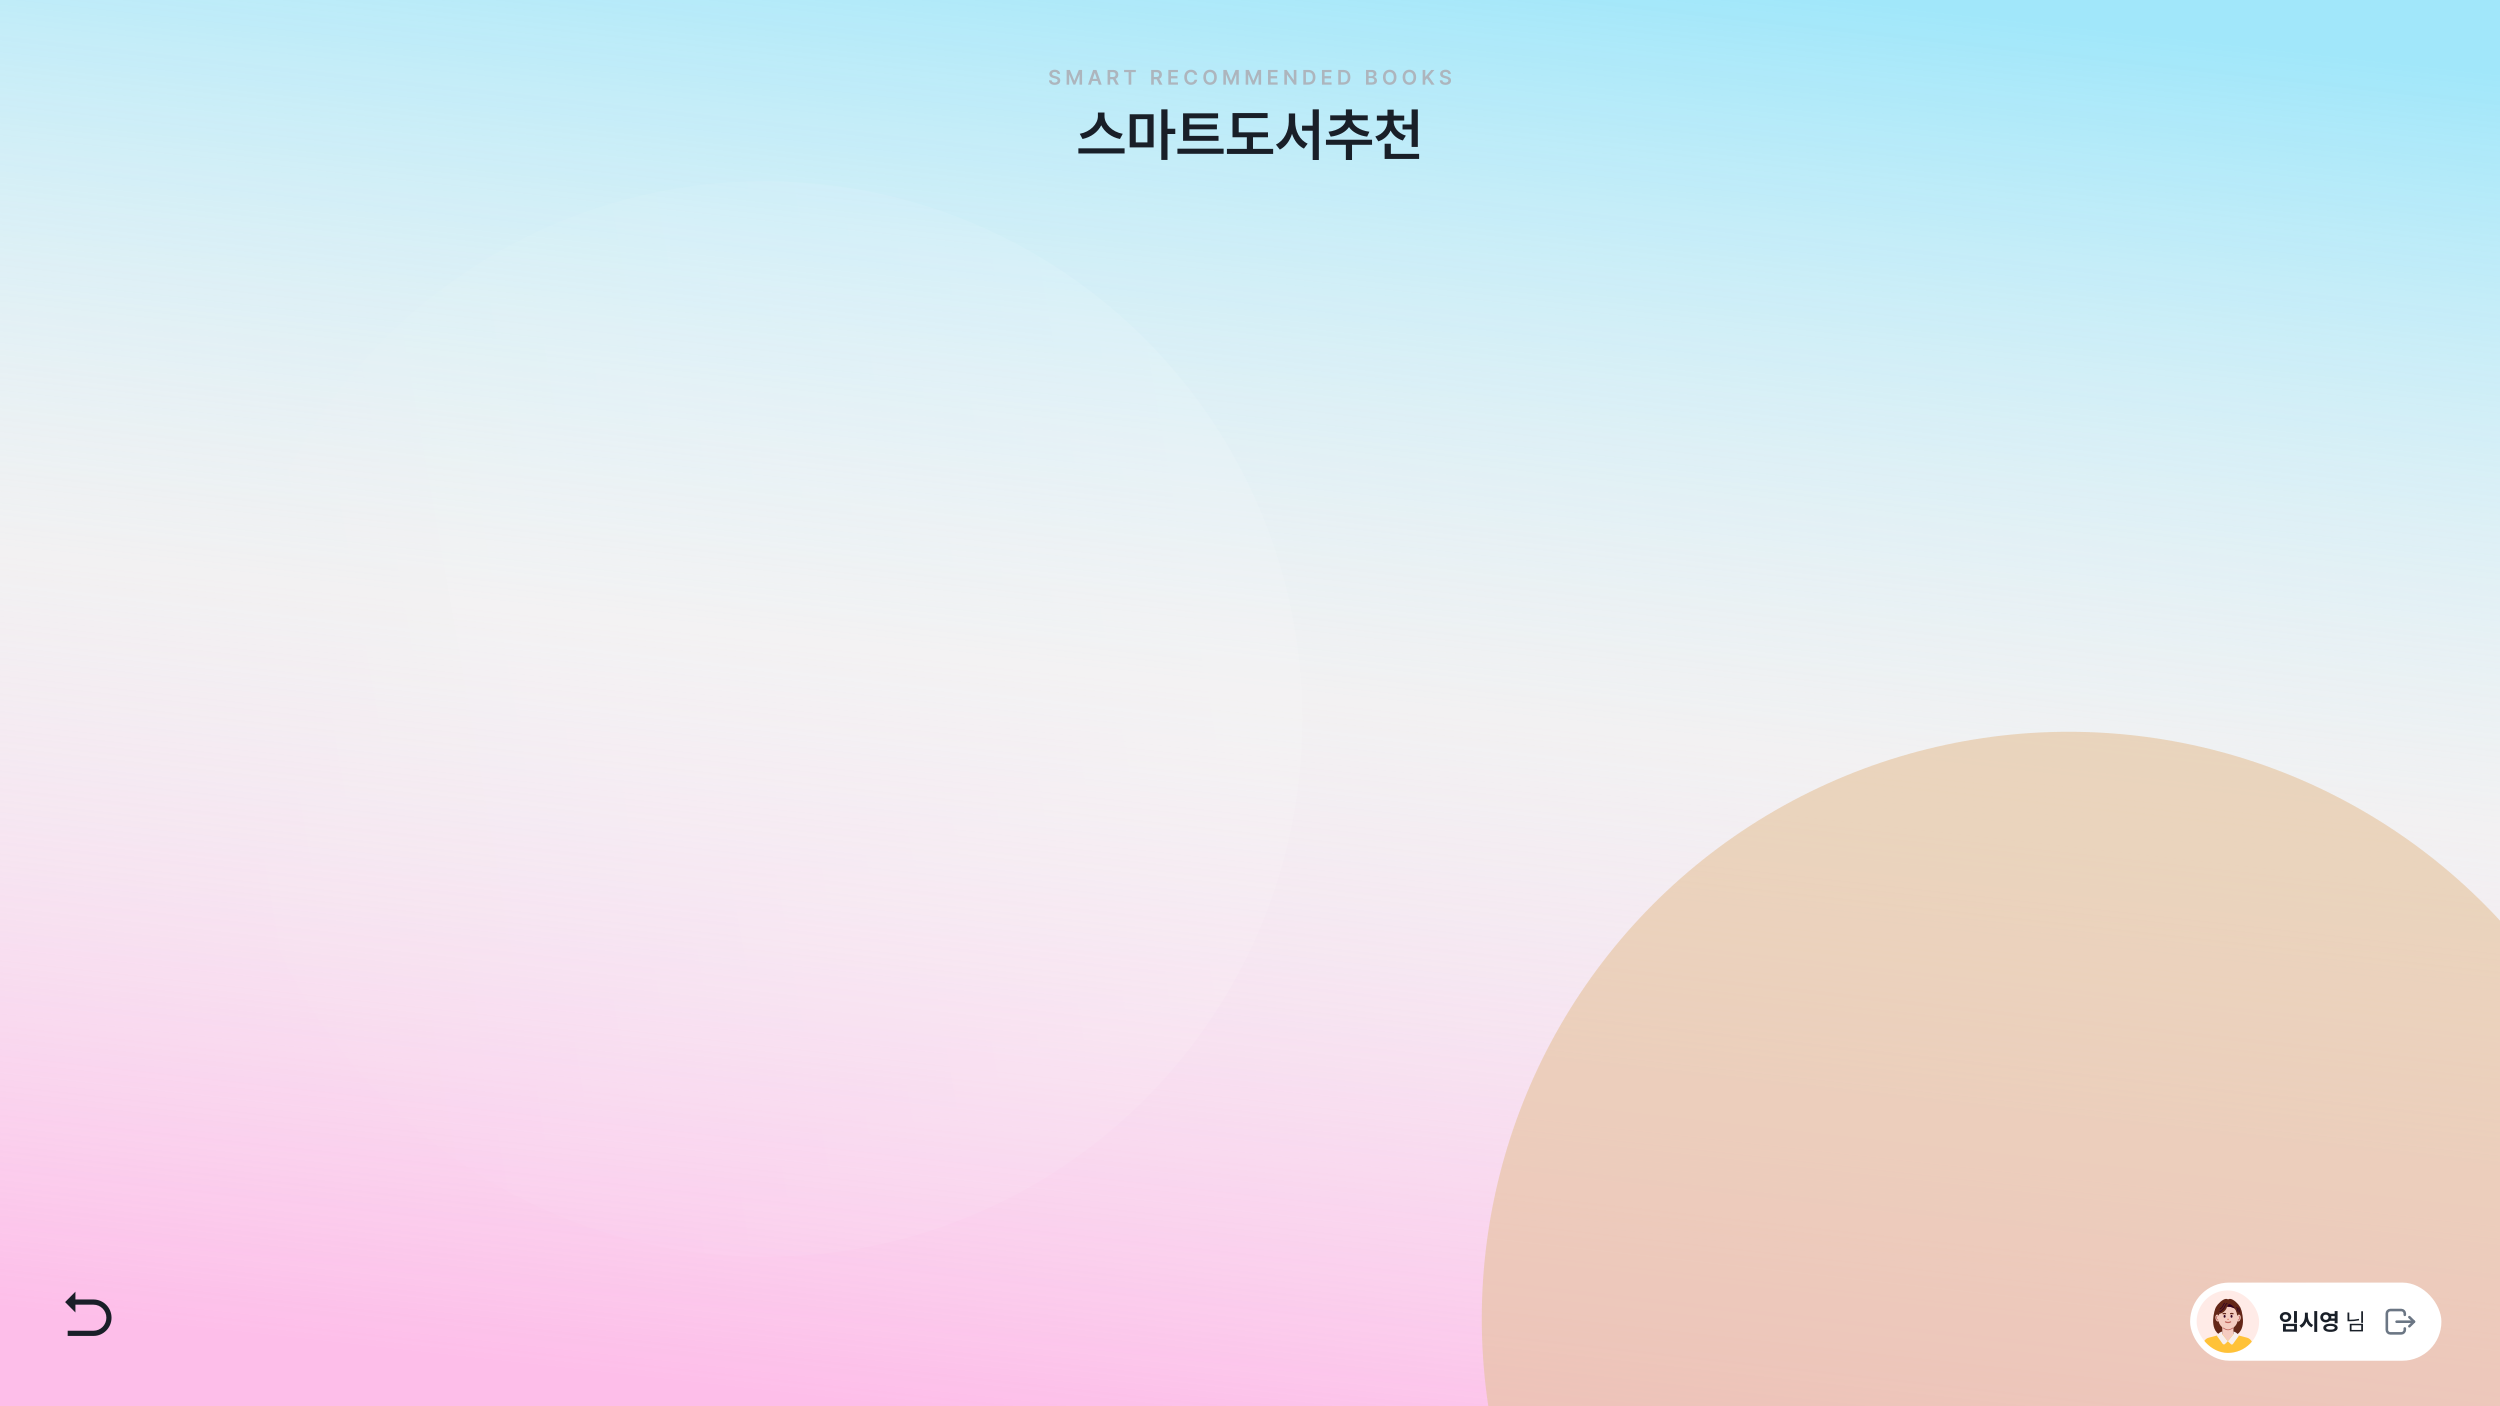 <svg width="3840" height="2160" viewBox="0 0 3840 2160" fill="none" xmlns="http://www.w3.org/2000/svg">
<g clip-path="url(#clip0_2843_14368)">
<rect width="3840" height="2160" fill="#E4E3E5"/>
<rect width="3840" height="2160" fill="url(#paint0_linear_2843_14368)"/>
<g filter="url(#filter0_f_2843_14368)">
<circle cx="3177.5" cy="2025.5" r="901.5" fill="#E4C19A" fill-opacity="0.6"/>
</g>
<g style="mix-blend-mode:screen" filter="url(#filter1_f_2843_14368)">
<circle cx="1174.43" cy="1104.43" r="826.066" transform="rotate(30 1174.43 1104.43)" fill="url(#paint1_linear_2843_14368)" fill-opacity="0.1"/>
</g>
<path d="M1624.33 113.594C1624.13 111.641 1622.49 110.516 1620.05 110.531C1617.48 110.516 1615.94 111.766 1615.93 113.469C1615.91 115.375 1617.93 116.156 1619.8 116.594L1621.93 117.156C1625.3 117.938 1628.55 119.719 1628.55 123.656C1628.55 127.625 1625.41 130.344 1619.99 130.344C1614.73 130.344 1611.38 127.812 1611.21 123.344H1615.21C1615.4 125.703 1617.38 126.859 1619.96 126.875C1622.63 126.859 1624.48 125.562 1624.49 123.625C1624.48 121.844 1622.85 121.094 1620.4 120.469L1617.83 119.812C1614.12 118.844 1611.8 116.969 1611.8 113.719C1611.8 109.719 1615.35 107.062 1620.12 107.062C1624.91 107.062 1628.18 109.766 1628.24 113.594H1624.33ZM1638.33 107.375H1643.33L1650.05 123.812H1650.33L1657.05 107.375H1662.05V130H1658.14V114.438H1657.92L1651.64 129.938H1648.73L1642.45 114.375H1642.27V130H1638.33V107.375ZM1675.51 130H1671.17L1679.13 107.375H1684.13L1692.13 130H1687.79L1685.9 124.406H1677.38L1675.51 130ZM1678.48 121.125H1684.81L1681.73 112H1681.54L1678.48 121.125ZM1701.22 130V107.375H1709.72C1714.91 107.375 1717.68 110.281 1717.69 114.594C1717.68 117.672 1716.27 119.953 1713.61 121.031L1718.5 130H1713.97L1709.53 121.719H1705.28V130H1701.22ZM1705.28 118.312H1709.1C1712.16 118.328 1713.53 117.016 1713.53 114.594C1713.53 112.188 1712.16 110.781 1709.1 110.781H1705.28V118.312ZM1726.59 110.781V107.375H1744.62V110.781H1737.65V130H1733.59V110.781H1726.59ZM1768.2 130V107.375H1776.7C1781.89 107.375 1784.66 110.281 1784.67 114.594C1784.66 117.672 1783.25 119.953 1780.59 121.031L1785.48 130H1780.95L1776.52 121.719H1772.27V130H1768.2ZM1772.27 118.312H1776.08C1779.14 118.328 1780.52 117.016 1780.52 114.594C1780.52 112.188 1779.14 110.781 1776.08 110.781H1772.27V118.312ZM1794.57 130V107.375H1809.29V110.781H1798.63V116.969H1808.51V120.375H1798.63V126.562H1809.35V130H1794.57ZM1834.85 115C1834.36 112.281 1832.19 110.719 1829.44 110.719C1825.74 110.719 1823.11 113.562 1823.13 118.688C1823.11 123.891 1825.75 126.656 1829.44 126.656C1832.13 126.656 1834.3 125.156 1834.85 122.5H1838.94C1838.32 126.844 1834.74 130.312 1829.38 130.312C1823.41 130.312 1819.02 125.984 1819.03 118.688C1819.02 111.375 1823.46 107.062 1829.38 107.062C1834.38 107.062 1838.24 109.969 1838.94 115H1834.85ZM1869.03 118.688C1869.04 126 1864.58 130.312 1858.65 130.312C1852.7 130.312 1848.26 125.984 1848.28 118.688C1848.26 111.375 1852.7 107.062 1858.65 107.062C1864.58 107.062 1869.04 111.375 1869.03 118.688ZM1852.37 118.688C1852.36 123.859 1854.97 126.656 1858.65 126.656C1862.36 126.656 1864.95 123.859 1864.93 118.688C1864.95 113.516 1862.36 110.719 1858.65 110.719C1854.97 110.719 1852.36 113.516 1852.37 118.688ZM1879.05 107.375H1884.05L1890.77 123.812H1891.05L1897.77 107.375H1902.77V130H1898.87V114.438H1898.65L1892.37 129.938H1889.46L1883.18 114.375H1882.99V130H1879.05V107.375ZM1913.36 107.375H1918.36L1925.08 123.812H1925.36L1932.08 107.375H1937.08V130H1933.17V114.438H1932.95L1926.67 129.938H1923.77L1917.48 114.375H1917.3V130H1913.36V107.375ZM1947.67 130V107.375H1962.38V110.781H1951.73V116.969H1961.6V120.375H1951.73V126.562H1962.45V130H1947.67ZM1991.28 107.375V130H1987.66L1976.94 114.531H1976.75V130H1972.69V107.375H1976.38L1987.03 122.844H1987.25V107.375H1991.28ZM2009.56 130H2001.87V107.375H2009.68C2016.43 107.375 2020.51 111.609 2020.53 118.656C2020.51 125.734 2016.43 130 2009.56 130ZM2005.93 126.469H2009.34C2014.08 126.484 2016.47 123.875 2016.47 118.656C2016.47 113.469 2014.08 110.891 2009.47 110.906H2005.93V126.469ZM2030.52 130V107.375H2045.24V110.781H2034.58V116.969H2044.46V120.375H2034.58V126.562H2045.3V130H2030.52ZM2063.23 130H2055.55V107.375H2063.36C2070.11 107.375 2074.19 111.609 2074.2 118.656C2074.19 125.734 2070.11 130 2063.23 130ZM2059.61 126.469H2063.02C2067.75 126.484 2070.14 123.875 2070.14 118.656C2070.14 113.469 2067.75 110.891 2063.14 110.906H2059.61V126.469ZM2098.19 130V107.375H2106.85C2111.75 107.375 2114.18 109.875 2114.19 113.25C2114.18 116 2112.44 117.531 2110.22 118.062V118.281C2112.63 118.406 2115.07 120.406 2115.07 123.844C2115.07 127.359 2112.52 130 2107.35 130H2098.19ZM2102.25 126.594H2106.72C2109.69 126.594 2110.93 125.328 2110.94 123.531C2110.93 121.5 2109.35 119.953 2106.82 119.938H2102.25V126.594ZM2102.25 117H2106.35C2108.49 117 2110.11 115.766 2110.13 113.75C2110.11 112.016 2108.86 110.75 2106.44 110.75H2102.25V117ZM2144.97 118.688C2144.98 126 2140.51 130.312 2134.59 130.312C2128.64 130.312 2124.2 125.984 2124.22 118.688C2124.2 111.375 2128.64 107.062 2134.59 107.062C2140.51 107.062 2144.98 111.375 2144.97 118.688ZM2128.31 118.688C2128.29 123.859 2130.9 126.656 2134.59 126.656C2138.29 126.656 2140.89 123.859 2140.87 118.688C2140.89 113.516 2138.29 110.719 2134.59 110.719C2130.9 110.719 2128.29 113.516 2128.31 118.688ZM2175.18 118.688C2175.19 126 2170.72 130.312 2164.8 130.312C2158.85 130.312 2154.41 125.984 2154.43 118.688C2154.41 111.375 2158.85 107.062 2164.8 107.062C2170.72 107.062 2175.19 111.375 2175.18 118.688ZM2158.52 118.688C2158.51 123.859 2161.12 126.656 2164.8 126.656C2168.51 126.656 2171.1 123.859 2171.08 118.688C2171.1 113.516 2168.51 110.719 2164.8 110.719C2161.12 110.719 2158.51 113.516 2158.52 118.688ZM2185.2 130V107.375H2189.27V117.781H2189.58L2198.42 107.375H2203.39L2194.64 117.531L2203.48 130H2198.58L2191.8 120.281L2189.27 123.25V130H2185.2ZM2224.57 113.594C2224.37 111.641 2222.73 110.516 2220.29 110.531C2217.71 110.516 2216.18 111.766 2216.17 113.469C2216.15 115.375 2218.17 116.156 2220.04 116.594L2222.17 117.156C2225.54 117.938 2228.79 119.719 2228.79 123.656C2228.79 127.625 2225.65 130.344 2220.23 130.344C2214.96 130.344 2211.62 127.812 2211.45 123.344H2215.45C2215.63 125.703 2217.62 126.859 2220.2 126.875C2222.87 126.859 2224.71 125.562 2224.73 123.625C2224.71 121.844 2223.09 121.094 2220.63 120.469L2218.07 119.812C2214.35 118.844 2212.04 116.969 2212.04 113.719C2212.04 109.719 2215.59 107.062 2220.35 107.062C2225.15 107.062 2228.42 109.766 2228.48 113.594H2224.57Z" fill="#ADB5BD"/>
<path d="M1696.52 178.617C1696.52 190.605 1708.25 202.68 1724.54 205.516L1720.24 213.508C1707.22 210.801 1696.56 202.895 1691.49 192.453C1686.38 202.809 1675.72 210.758 1662.75 213.508L1658.54 205.516C1674.56 202.594 1686.34 190.562 1686.38 178.617V172.859H1696.52V178.617ZM1656.39 235.766V227.859H1727.37V235.766H1656.39ZM1771.97 175.523V226.398H1735.19V175.523H1771.97ZM1744.56 218.75H1762.43V183H1744.56V218.75ZM1783.75 245.648V167.961H1793.29V197.781H1805.23V205.859H1793.29V245.648H1783.75ZM1871.66 208.695V216.258H1817.18V174.062H1870.97V181.797H1826.89V191.164H1869.17V198.641H1826.89V208.695H1871.66ZM1808.5 236.195V228.375H1879.48V236.195H1808.5ZM1947.63 203.281V210.844H1924.6V228.633H1955.54V236.453H1884.55V228.633H1915.14V210.844H1893.14V173.719H1947.03V181.367H1902.68V203.281H1947.63ZM1989.31 186.609C1989.27 201.047 1996.18 215.227 2008.56 220.641L2002.8 228.289C1994.04 223.992 1987.85 215.742 1984.54 205.559C1981.14 216.301 1974.79 225.238 1965.85 229.75L1959.83 222.016C1972.51 216.086 1979.55 201.133 1979.6 186.609V174.234H1989.31V186.609ZM1999.96 200.789V193.055H2016.29V167.961H2025.75V245.734H2016.29V200.789H1999.96ZM2107.47 214.625V222.445H2076.71V245.734H2067.25V222.445H2036.66V214.625H2107.47ZM2040.53 202.336C2056.04 200.445 2066.22 192.496 2067.17 184.719H2043.19V177.156H2067.25V168.047H2076.71V177.156H2100.86V184.719H2076.88C2077.78 192.41 2087.92 200.445 2103.43 202.336L2099.91 209.898C2087.06 208.266 2077.09 202.637 2072.07 195.16C2067 202.723 2056.9 208.266 2043.96 209.898L2040.53 202.336ZM2140.64 186.352C2140.6 195.59 2147.09 204.57 2159.38 208.352L2154.74 215.828C2145.93 213.207 2139.53 207.578 2136 200.445C2132.57 208.137 2126.16 214.195 2117.1 217.117L2112.46 209.641C2124.7 205.816 2131.11 196.32 2131.11 186.352V185.148H2114.86V177.586H2131.11V168.477H2140.73V177.586H2156.89V185.148H2140.64V186.352ZM2126.81 244.102V220.727H2136.35V236.367H2179.75V244.102H2126.81ZM2154.31 198.812V191.164H2168.23V168.047H2177.77V225.711H2168.23V198.812H2154.31Z" fill="#191F28"/>
<path d="M115.849 1984L100 2000L115.849 2016V2004H143.585C154.575 2004 163.396 2012.91 163.396 2024C163.396 2035.09 154.575 2044 143.585 2044H103.962V2052H143.585C158.857 2052 171.321 2039.42 171.321 2024C171.321 2008.58 158.857 1996 143.585 1996H115.849V1984Z" fill="#191F28"/>
<g filter="url(#filter2_d_2843_14368)">
<rect x="3354" y="1960.06" width="386" height="120" rx="60" fill="white"/>
<g clip-path="url(#clip1_2843_14368)">
<circle cx="3412" cy="2020.06" r="48" fill="#FFEBE7"/>
<g clip-path="url(#clip2_2843_14368)">
<path d="M3392.62 2000.36C3392.62 2000.36 3381.03 2031.95 3401.59 2041.53L3409.11 2038.56L3412.87 2025.63C3412.87 2025.63 3397.29 2002.21 3397.29 2002.34C3397.29 2002.47 3392.62 2000.36 3392.62 2000.36Z" fill="#642718"/>
<path d="M3431.98 2000.36C3431.98 2000.36 3443.57 2031.95 3423.01 2041.53L3415.5 2038.56L3411.73 2025.63C3411.73 2025.63 3427.3 2002.21 3427.3 2002.34C3427.3 2002.47 3431.98 2000.36 3431.98 2000.36Z" fill="#642718"/>
<path d="M3403.42 2026.41V2039.46L3388.17 2044.99L3412.3 2065.28L3435.83 2044.99L3420.58 2039.46V2026.41H3403.42Z" fill="#F5CCC1"/>
<path d="M3403.2 1991.04C3408.77 1987.58 3415.82 1987.58 3421.39 1991.04C3427.47 1994.8 3430.59 2001.92 3429.26 2008.94L3426.74 2019.92C3425.79 2024.07 3423.19 2027.64 3419.54 2029.83L3417.05 2031.31C3414.13 2033.06 3410.47 2033.06 3407.54 2031.31L3405.06 2029.83C3401.41 2027.64 3398.8 2024.07 3397.86 2019.92L3395.34 2008.94C3394 2001.92 3397.13 1994.8 3403.2 1991.04Z" fill="#F5CCC1"/>
<path d="M3406.98 2011.34V2012.51" stroke="#300021" stroke-width="3" stroke-miterlimit="10" stroke-linecap="round"/>
<path d="M3417.62 2011.34V2012.51" stroke="#300021" stroke-width="3" stroke-miterlimit="10" stroke-linecap="round"/>
<path d="M3404.72 2007.87C3405.12 2007.68 3405.8 2007.55 3406.54 2007.53C3407.3 2007.51 3407.97 2007.61 3408.37 2007.78" stroke="#642718" stroke-width="2" stroke-miterlimit="10" stroke-linecap="round" stroke-linejoin="round"/>
<path d="M3419.88 2007.87C3419.48 2007.68 3418.8 2007.55 3418.05 2007.53C3417.3 2007.51 3416.63 2007.61 3416.22 2007.78" stroke="#642718" stroke-width="2" stroke-miterlimit="10" stroke-linecap="round" stroke-linejoin="round"/>
<path d="M3416.16 2020.4C3415.3 2020.99 3413.88 2021.37 3412.29 2021.37C3410.7 2021.37 3409.3 2020.99 3408.43 2020.4" stroke="#C0655E" stroke-width="2" stroke-miterlimit="10" stroke-linecap="round" stroke-linejoin="round"/>
<path d="M3413.78 2016.39C3413.78 2016.86 3413.12 2017.24 3412.3 2017.24C3411.49 2017.24 3410.82 2016.86 3410.82 2016.39C3410.82 2015.92 3411.49 2015.54 3412.3 2015.54C3413.12 2015.54 3413.78 2015.92 3413.78 2016.39Z" fill="#DD7766"/>
<path d="M3395.87 2014.52C3395.87 2014.52 3398.23 2012.66 3398.54 2008.99C3398.86 2005.31 3401.41 2001.07 3401.41 2001.07L3395.03 2001.33C3395.03 2001.34 3392.69 2005.62 3395.87 2014.52Z" fill="#642718"/>
<path d="M3428.73 2014.52C3428.73 2014.52 3426.36 2012.66 3426.05 2008.99C3425.74 2005.31 3422.66 1999.72 3422.66 1999.72L3429.56 2001.33C3429.57 2001.34 3431.9 2005.62 3428.73 2014.52Z" fill="#642718"/>
<path d="M3419.54 2029.83L3417.05 2031.31C3414.13 2033.06 3410.47 2033.06 3407.54 2031.31L3405.06 2029.83" stroke="#C0655E" stroke-width="1.2" stroke-miterlimit="10" stroke-linecap="round" stroke-linejoin="round"/>
<path d="M3403.42 2039.21L3412 2049.87L3420.58 2039.21L3440.75 2044.5C3446.16 2045.7 3450 2050.5 3450 2056.04V2069.32H3374V2056.04C3374 2050.5 3377.84 2045.71 3383.25 2044.5L3403.42 2039.21Z" fill="#FFC238"/>
<path d="M3398.28 2008.18C3398.28 2008.18 3407.97 2007.29 3410.81 1997.11L3412.87 1988.44L3400.21 1998.31L3398.28 2008.18Z" fill="#642718"/>
<path d="M3430.4 2013.26C3428.1 2016.13 3426.8 2008.77 3426.8 2008.77C3426.8 2008.77 3425.88 2004.21 3424.39 2001.81C3424.08 2001.32 3423.61 2000.83 3423.01 2000.36H3423C3420.67 1998.56 3416.4 1997.12 3412.3 1997.12C3411.87 1997.12 3411.45 1997.14 3411.02 1997.17C3406.27 1997.5 3401.59 1999.6 3400.21 2001.81C3398.71 2004.21 3397.8 2008.77 3397.8 2008.77C3397.8 2008.77 3396.5 2016.13 3394.2 2013.26C3391.9 2010.4 3390.9 2002.65 3393.73 1997.64C3396.56 1992.63 3403.53 1985.93 3408.41 1985.14C3410.12 1984.87 3411.38 1985.26 3412.3 1985.89C3413.22 1985.26 3414.47 1984.87 3416.19 1985.14C3421.07 1985.93 3428.04 1992.63 3430.86 1997.64C3433.69 2002.65 3432.69 2010.4 3430.4 2013.26Z" fill="#642718"/>
<path d="M3399.26 2013.62C3399.86 2016.54 3398.93 2019.3 3397.19 2019.8C3395.45 2020.3 3393.56 2018.34 3392.96 2015.42C3392.37 2012.51 3393.3 2009.74 3395.04 2009.24C3396.78 2008.74 3398.67 2010.71 3399.26 2013.62Z" fill="#F5CCC1"/>
<path d="M3396.72 2017.51C3396.68 2017.52 3396.63 2017.53 3396.58 2017.53C3395.92 2017.58 3395 2016.6 3394.66 2014.94C3394.48 2014.07 3394.51 2013.17 3394.74 2012.49C3394.84 2012.19 3395.07 2011.66 3395.5 2011.54C3395.54 2011.53 3395.59 2011.52 3395.64 2011.52" stroke="#C0655E" stroke-width="1.2" stroke-miterlimit="10" stroke-linecap="round" stroke-linejoin="round"/>
<path d="M3431.71 2015.03C3432.17 2012.08 3431.11 2009.47 3429.33 2009.19C3427.55 2008.91 3425.73 2011.07 3425.26 2014.01C3424.8 2016.96 3425.86 2019.58 3427.64 2019.86C3429.42 2020.14 3431.24 2017.98 3431.71 2015.03Z" fill="#F5CCC1"/>
<path d="M3427.88 2017.51C3427.92 2017.52 3427.97 2017.53 3428.01 2017.53C3428.67 2017.58 3429.6 2016.6 3429.94 2014.94C3430.11 2014.07 3430.09 2013.17 3429.86 2012.49C3429.75 2012.19 3429.52 2011.66 3429.1 2011.54C3429.06 2011.53 3429.01 2011.52 3428.96 2011.52" stroke="#C0655E" stroke-width="1.2" stroke-miterlimit="10" stroke-linecap="round" stroke-linejoin="round"/>
<path d="M3423 2000.36H3423C3420.67 1998.56 3416.4 1997.12 3412.3 1997.12C3411.87 1997.12 3411.45 1997.14 3411.02 1997.17L3411.06 1996.75C3411.06 1996.75 3412.03 1993.51 3414.04 1993.13C3416.04 1992.74 3421.36 1996.77 3423 2000.36Z" fill="#300021"/>
<path d="M3399.3 2005.07C3399.3 2005.07 3405.02 2002.39 3406.78 1997.66C3408.52 1992.93 3410.82 1991.99 3410.82 1991.99" stroke="#300021" stroke-width="1.2" stroke-miterlimit="10" stroke-linecap="round"/>
<path d="M3400.01 2000.59C3400.01 2000.59 3403.64 1998.49 3404.53 1995.55C3405.41 1992.62 3406.92 1991.71 3406.92 1991.71" stroke="#300021" stroke-width="1.2" stroke-miterlimit="10" stroke-linecap="round"/>
<path d="M3425.64 1997.93C3426.65 1999.77 3427.27 2001.81 3427.45 2003.88" stroke="#300021" stroke-width="1.2" stroke-miterlimit="10" stroke-linecap="round"/>
<path d="M3428.86 1999.3C3429.37 2001.27 3429.54 2003.34 3429.37 2005.37" stroke="#300021" stroke-width="1.2" stroke-miterlimit="10" stroke-linecap="round"/>
<path d="M3403.42 2035.23C3403.42 2035.23 3398.71 2035.78 3395.03 2041.66L3403.99 2054.07C3404.86 2055.27 3406.58 2055.42 3407.64 2054.38L3411.99 2050.13L3403.42 2039.46V2035.23H3403.42Z" fill="#F7EFEE"/>
<path d="M3420.58 2035.23C3420.58 2035.23 3425.29 2035.78 3428.97 2041.66L3419.77 2054.4C3419.03 2055.42 3417.55 2055.55 3416.64 2054.66L3412 2050.13L3420.58 2039.46V2035.23Z" fill="#F7EFEE"/>
</g>
</g>
<path d="M3518.12 2003.83V2021.9H3513.62V2003.83H3518.12ZM3491.82 2013.01C3491.82 2008.44 3495.58 2005.28 3500.57 2005.28C3505.55 2005.28 3509.31 2008.44 3509.33 2013.01C3509.31 2017.4 3505.55 2020.64 3500.57 2020.64C3495.58 2020.64 3491.82 2017.4 3491.82 2013.01ZM3496.21 2013.01C3496.18 2015.38 3498.01 2016.88 3500.57 2016.88C3503.07 2016.88 3504.88 2015.38 3504.9 2013.01C3504.88 2010.5 3503.07 2009.04 3500.57 2009.04C3498.01 2009.04 3496.18 2010.5 3496.21 2013.01ZM3496.67 2035.44V2023.35H3518.12V2035.44H3496.67ZM3501.1 2031.85H3513.72V2026.9H3501.1V2031.85ZM3534.89 2011.04C3534.87 2016.91 3537.54 2022.8 3542.97 2025.1L3540.34 2028.69C3536.68 2027.04 3534.15 2023.84 3532.69 2019.88C3531.25 2024.21 3528.63 2027.69 3524.73 2029.46L3522.02 2025.74C3527.61 2023.38 3530.33 2017.25 3530.35 2011.04V2006.26H3534.89V2011.04ZM3544.7 2035.86V2003.8H3549.23V2035.86H3544.7ZM3562.48 2005.52C3565.03 2005.5 3567.27 2006.45 3568.79 2008.02H3576.05V2003.8H3580.52V2022.54H3576.05V2018.71H3568.76C3567.23 2020.25 3565.02 2021.18 3562.48 2021.17C3557.63 2021.18 3553.94 2017.88 3553.98 2013.36C3553.94 2008.79 3557.63 2005.5 3562.48 2005.52ZM3558.23 2013.36C3558.21 2015.82 3559.99 2017.39 3562.48 2017.37C3564.89 2017.39 3566.65 2015.82 3566.67 2013.36C3566.65 2010.81 3564.89 2009.34 3562.48 2009.35C3559.99 2009.34 3558.21 2010.81 3558.23 2013.36ZM3558.58 2029.5C3558.58 2025.53 3562.82 2023.19 3569.59 2023.21C3576.35 2023.19 3580.61 2025.53 3580.62 2029.5C3580.61 2033.47 3576.35 2035.81 3569.59 2035.79C3562.82 2035.81 3558.58 2033.47 3558.58 2029.5ZM3562.98 2029.5C3562.98 2031.36 3565.35 2032.31 3569.59 2032.31C3573.91 2032.31 3576.21 2031.36 3576.23 2029.5C3576.21 2027.58 3573.91 2026.63 3569.59 2026.62C3565.35 2026.63 3562.98 2027.58 3562.98 2029.5ZM3570.71 2011.57C3570.85 2012.13 3570.92 2012.75 3570.92 2013.36C3570.92 2013.98 3570.85 2014.56 3570.73 2015.12H3576.05V2011.57H3570.71ZM3619.54 2004.15V2021.9H3616.84V2004.15H3619.54ZM3595.74 2019.51V2006.01H3598.52V2017.16C3603.69 2017.12 3608.31 2016.77 3613.29 2015.72L3613.71 2018.04C3608.42 2019.11 3603.67 2019.48 3598.27 2019.51H3595.74ZM3599.26 2034.98V2023.35H3619.54V2034.98H3599.26ZM3601.96 2032.73H3616.84V2025.56H3601.96V2032.73Z" fill="#191F28"/>
<g clip-path="url(#clip3_2843_14368)">
<path d="M3690.8 2013.13L3697.84 2020.14L3690.8 2027.15" stroke="#6B7684" stroke-width="4" stroke-miterlimit="10" stroke-linecap="round" stroke-linejoin="round"/>
<path d="M3697.84 2020.14H3671.17" stroke="#6B7684" stroke-width="4" stroke-miterlimit="10" stroke-linecap="round" stroke-linejoin="round"/>
<path d="M3683.76 2030.53V2032.73C3683.76 2035.65 3681.34 2038.06 3678.41 2038.06H3661.46C3658.58 2038.06 3656.17 2035.65 3656.17 2032.73V2007.55C3656.17 2004.63 3658.58 2002.22 3661.51 2002.22H3678.47C3681.34 2002.22 3683.76 2004.63 3683.76 2007.55V2009.59" stroke="#6B7684" stroke-width="4" stroke-miterlimit="10" stroke-linecap="round" stroke-linejoin="round"/>
</g>
</g>
</g>
<defs>
<filter id="filter0_f_2843_14368" x="976" y="-176" width="4403" height="4403" filterUnits="userSpaceOnUse" color-interpolation-filters="sRGB">
<feFlood flood-opacity="0" result="BackgroundImageFix"/>
<feBlend mode="normal" in="SourceGraphic" in2="BackgroundImageFix" result="shape"/>
<feGaussianBlur stdDeviation="650" result="effect1_foregroundBlur_2843_14368"/>
</filter>
<filter id="filter1_f_2843_14368" x="-651.777" y="-721.777" width="3652.41" height="3652.41" filterUnits="userSpaceOnUse" color-interpolation-filters="sRGB">
<feFlood flood-opacity="0" result="BackgroundImageFix"/>
<feBlend mode="normal" in="SourceGraphic" in2="BackgroundImageFix" result="shape"/>
<feGaussianBlur stdDeviation="500" result="effect1_foregroundBlur_2843_14368"/>
</filter>
<filter id="filter2_d_2843_14368" x="3324" y="1930.06" width="466" height="200" filterUnits="userSpaceOnUse" color-interpolation-filters="sRGB">
<feFlood flood-opacity="0" result="BackgroundImageFix"/>
<feColorMatrix in="SourceAlpha" type="matrix" values="0 0 0 0 0 0 0 0 0 0 0 0 0 0 0 0 0 0 127 0" result="hardAlpha"/>
<feOffset dx="10" dy="10"/>
<feGaussianBlur stdDeviation="20"/>
<feComposite in2="hardAlpha" operator="out"/>
<feColorMatrix type="matrix" values="0 0 0 0 0 0 0 0 0 0 0 0 0 0 0 0 0 0 0.1 0"/>
<feBlend mode="normal" in2="BackgroundImageFix" result="effect1_dropShadow_2843_14368"/>
<feBlend mode="normal" in="SourceGraphic" in2="effect1_dropShadow_2843_14368" result="shape"/>
</filter>
<linearGradient id="paint0_linear_2843_14368" x1="2643.56" y1="-21.938" x2="2387.66" y2="2274.41" gradientUnits="userSpaceOnUse">
<stop stop-color="#A1E7FA"/>
<stop offset="0.5" stop-color="white" stop-opacity="0.5"/>
<stop offset="1" stop-color="#FDBEE9"/>
</linearGradient>
<linearGradient id="paint1_linear_2843_14368" x1="1431.63" y1="356.53" x2="62.416" y2="1505.86" gradientUnits="userSpaceOnUse">
<stop stop-color="white"/>
<stop offset="1" stop-color="white" stop-opacity="0"/>
</linearGradient>
<clipPath id="clip0_2843_14368">
<rect width="3840" height="2160" fill="white"/>
</clipPath>
<clipPath id="clip1_2843_14368">
<rect x="3364" y="1972.06" width="96" height="96" rx="48" fill="white"/>
</clipPath>
<clipPath id="clip2_2843_14368">
<rect width="76" height="84.51" fill="white" transform="translate(3374 1985.06)"/>
</clipPath>
<clipPath id="clip3_2843_14368">
<rect width="46" height="41" fill="white" transform="translate(3654 1999.56)"/>
</clipPath>
</defs>
</svg>
